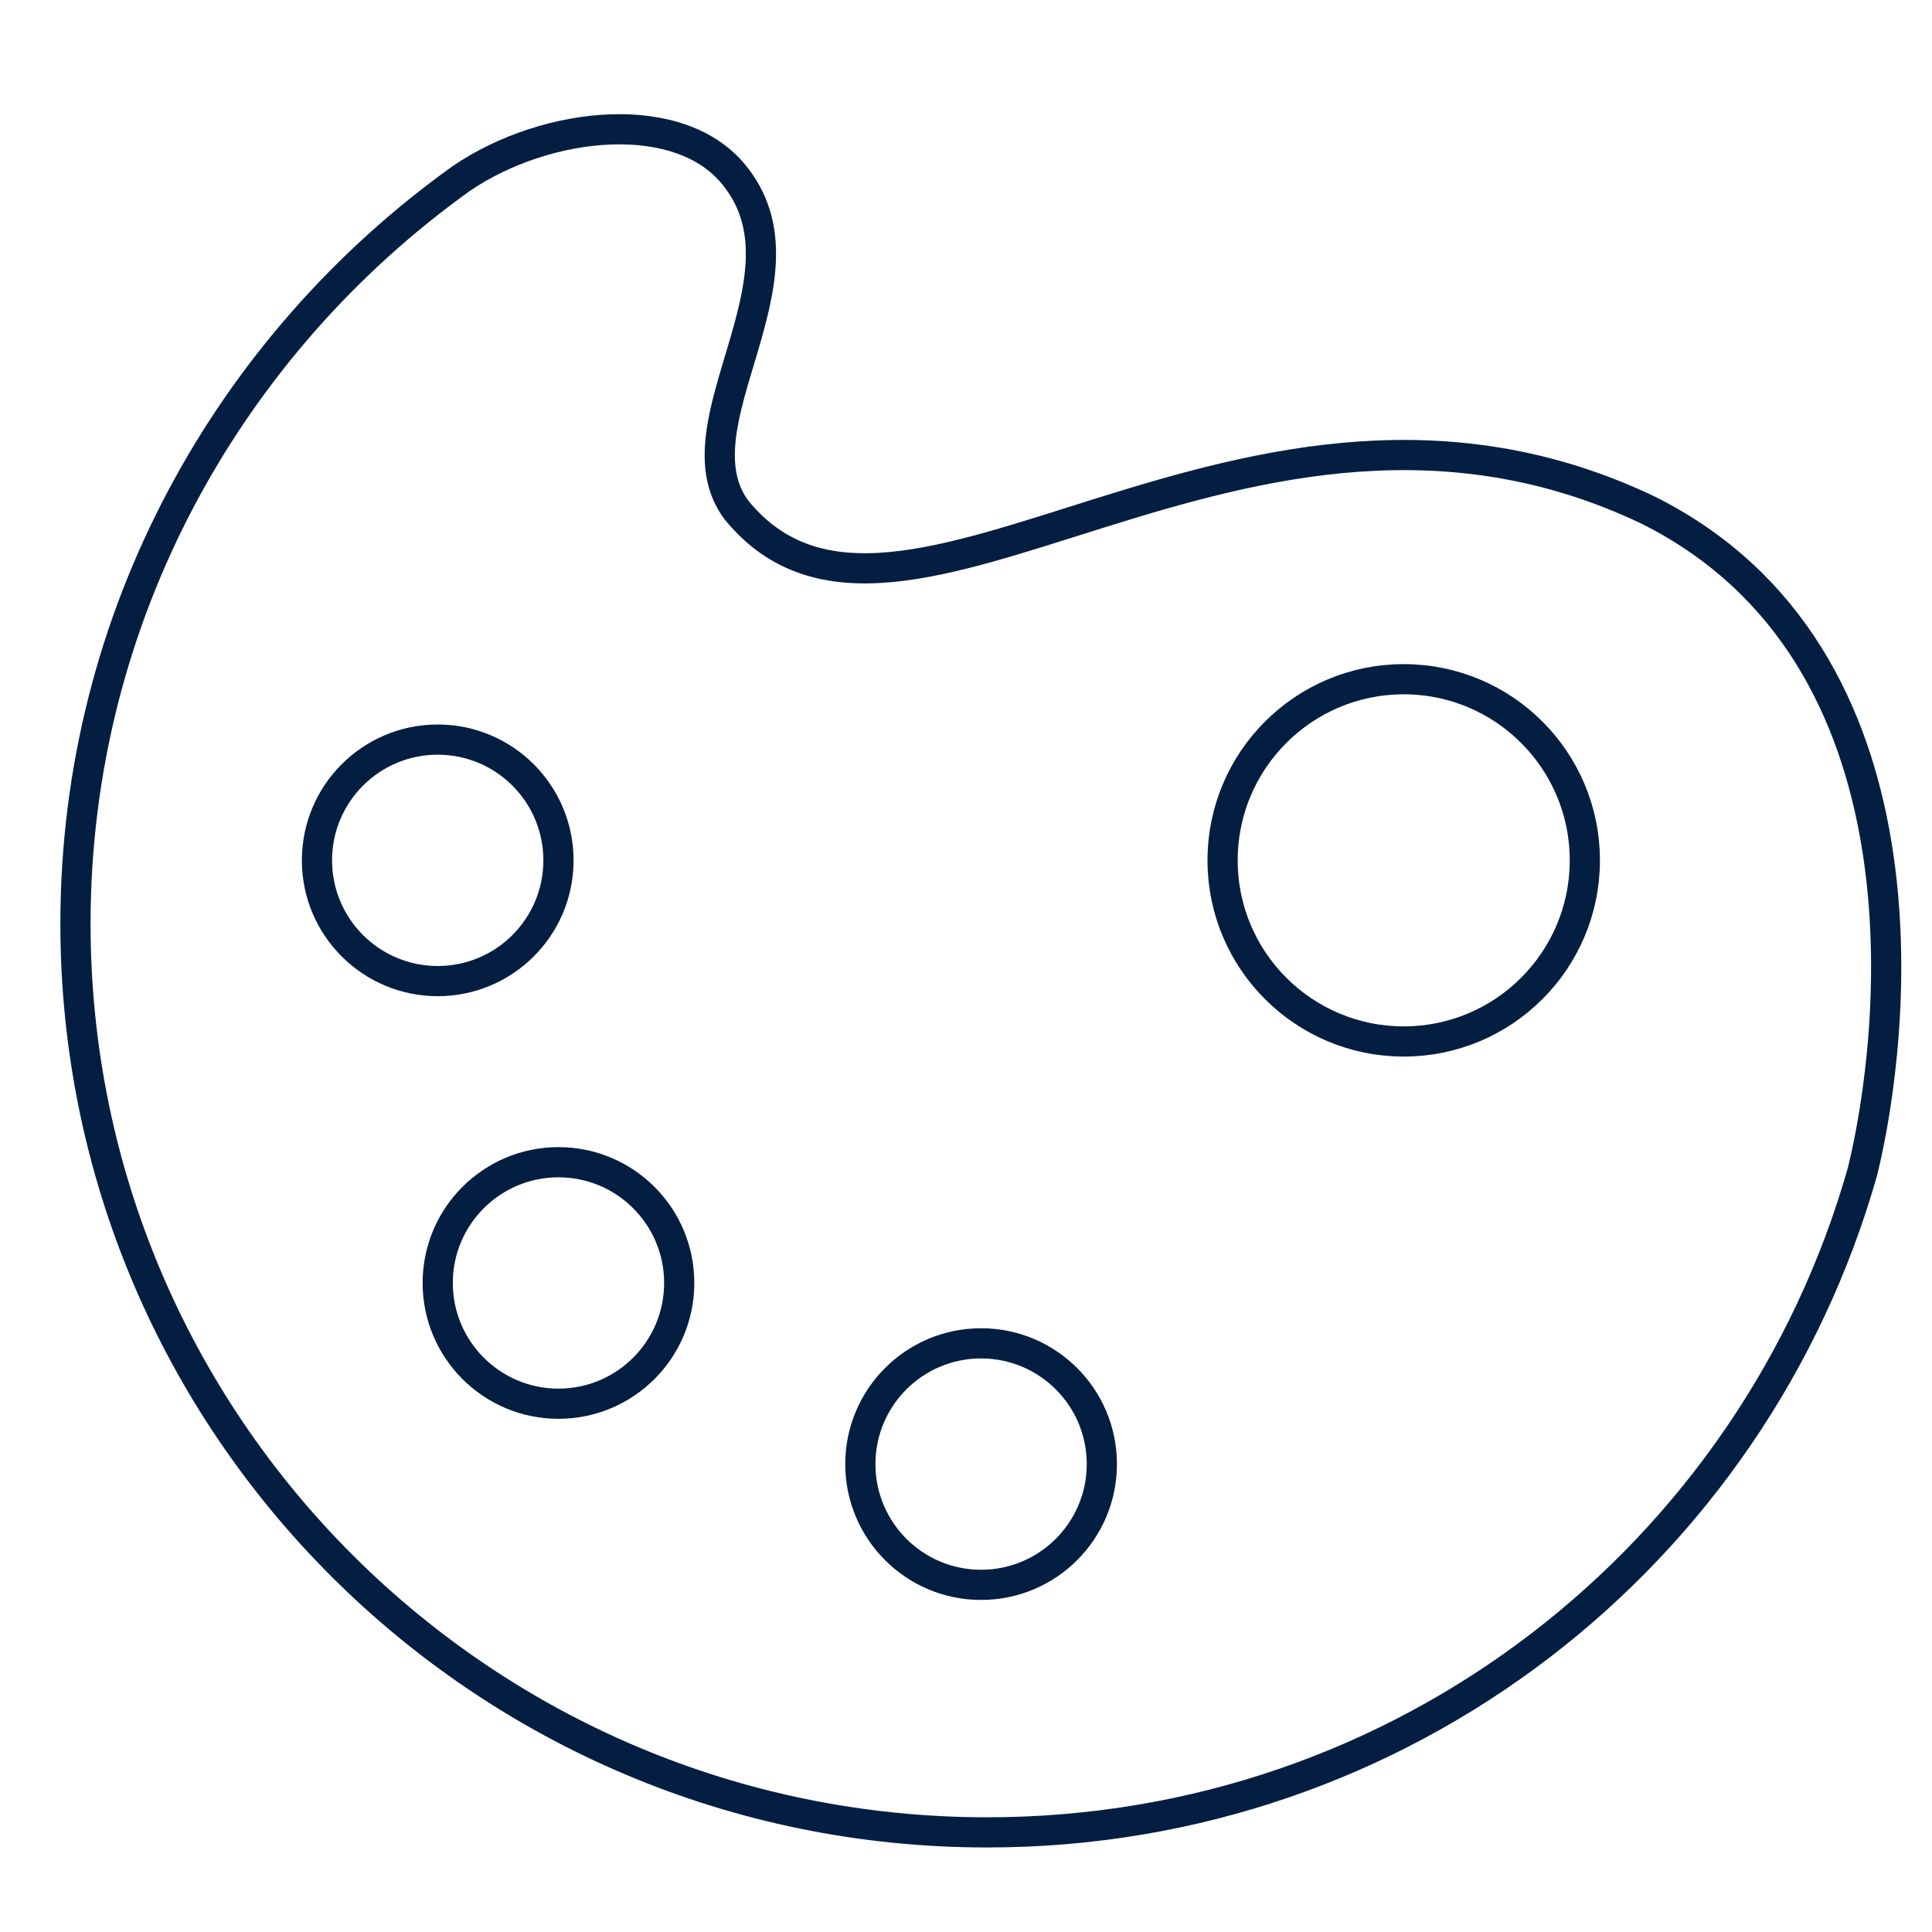 <svg class="nc-icon outline" xmlns="http://www.w3.org/2000/svg" xmlns:xlink="http://www.w3.org/1999/xlink" x="0px" y="0px" width="64px" height="64px" viewBox="0 0 64 64"><g transform="translate(0.5, 0.5)">
<circle data-color="color-2" fill="none" stroke="#041e42" stroke-width="1" stroke-linecap="square" stroke-miterlimit="10" cx="46" cy="28" r="6" stroke-linejoin="miter"></circle>
<circle data-color="color-2" fill="none" stroke="#041e42" stroke-width="1" stroke-linecap="square" stroke-miterlimit="10" cx="14" cy="28" r="4" stroke-linejoin="miter"></circle>
<circle data-color="color-2" fill="none" stroke="#041e42" stroke-width="1" stroke-linecap="square" stroke-miterlimit="10" cx="18" cy="42" r="4" stroke-linejoin="miter"></circle>
<circle data-color="color-2" fill="none" stroke="#041e42" stroke-width="1" stroke-linecap="square" stroke-miterlimit="10" cx="32" cy="48" r="4" stroke-linejoin="miter"></circle>
<path fill="none" stroke="#041e42" stroke-width="1" stroke-linecap="square" stroke-miterlimit="10" d="M2,30.1
	C2,19.9,7.1,10.9,14.8,5.4c2.8-1.9,7.3-2.4,9.1,0c2.6,3.4-2.1,8.2,0,11c5.4,6.6,16.8-6.4,30.2,0c9.6,4.8,8.2,17.4,7.1,21.9
	C57.6,51,46,60.2,32.2,60.2C15.5,60.2,2,46.7,2,30.1z" stroke-linejoin="miter"></path>
</g></svg>